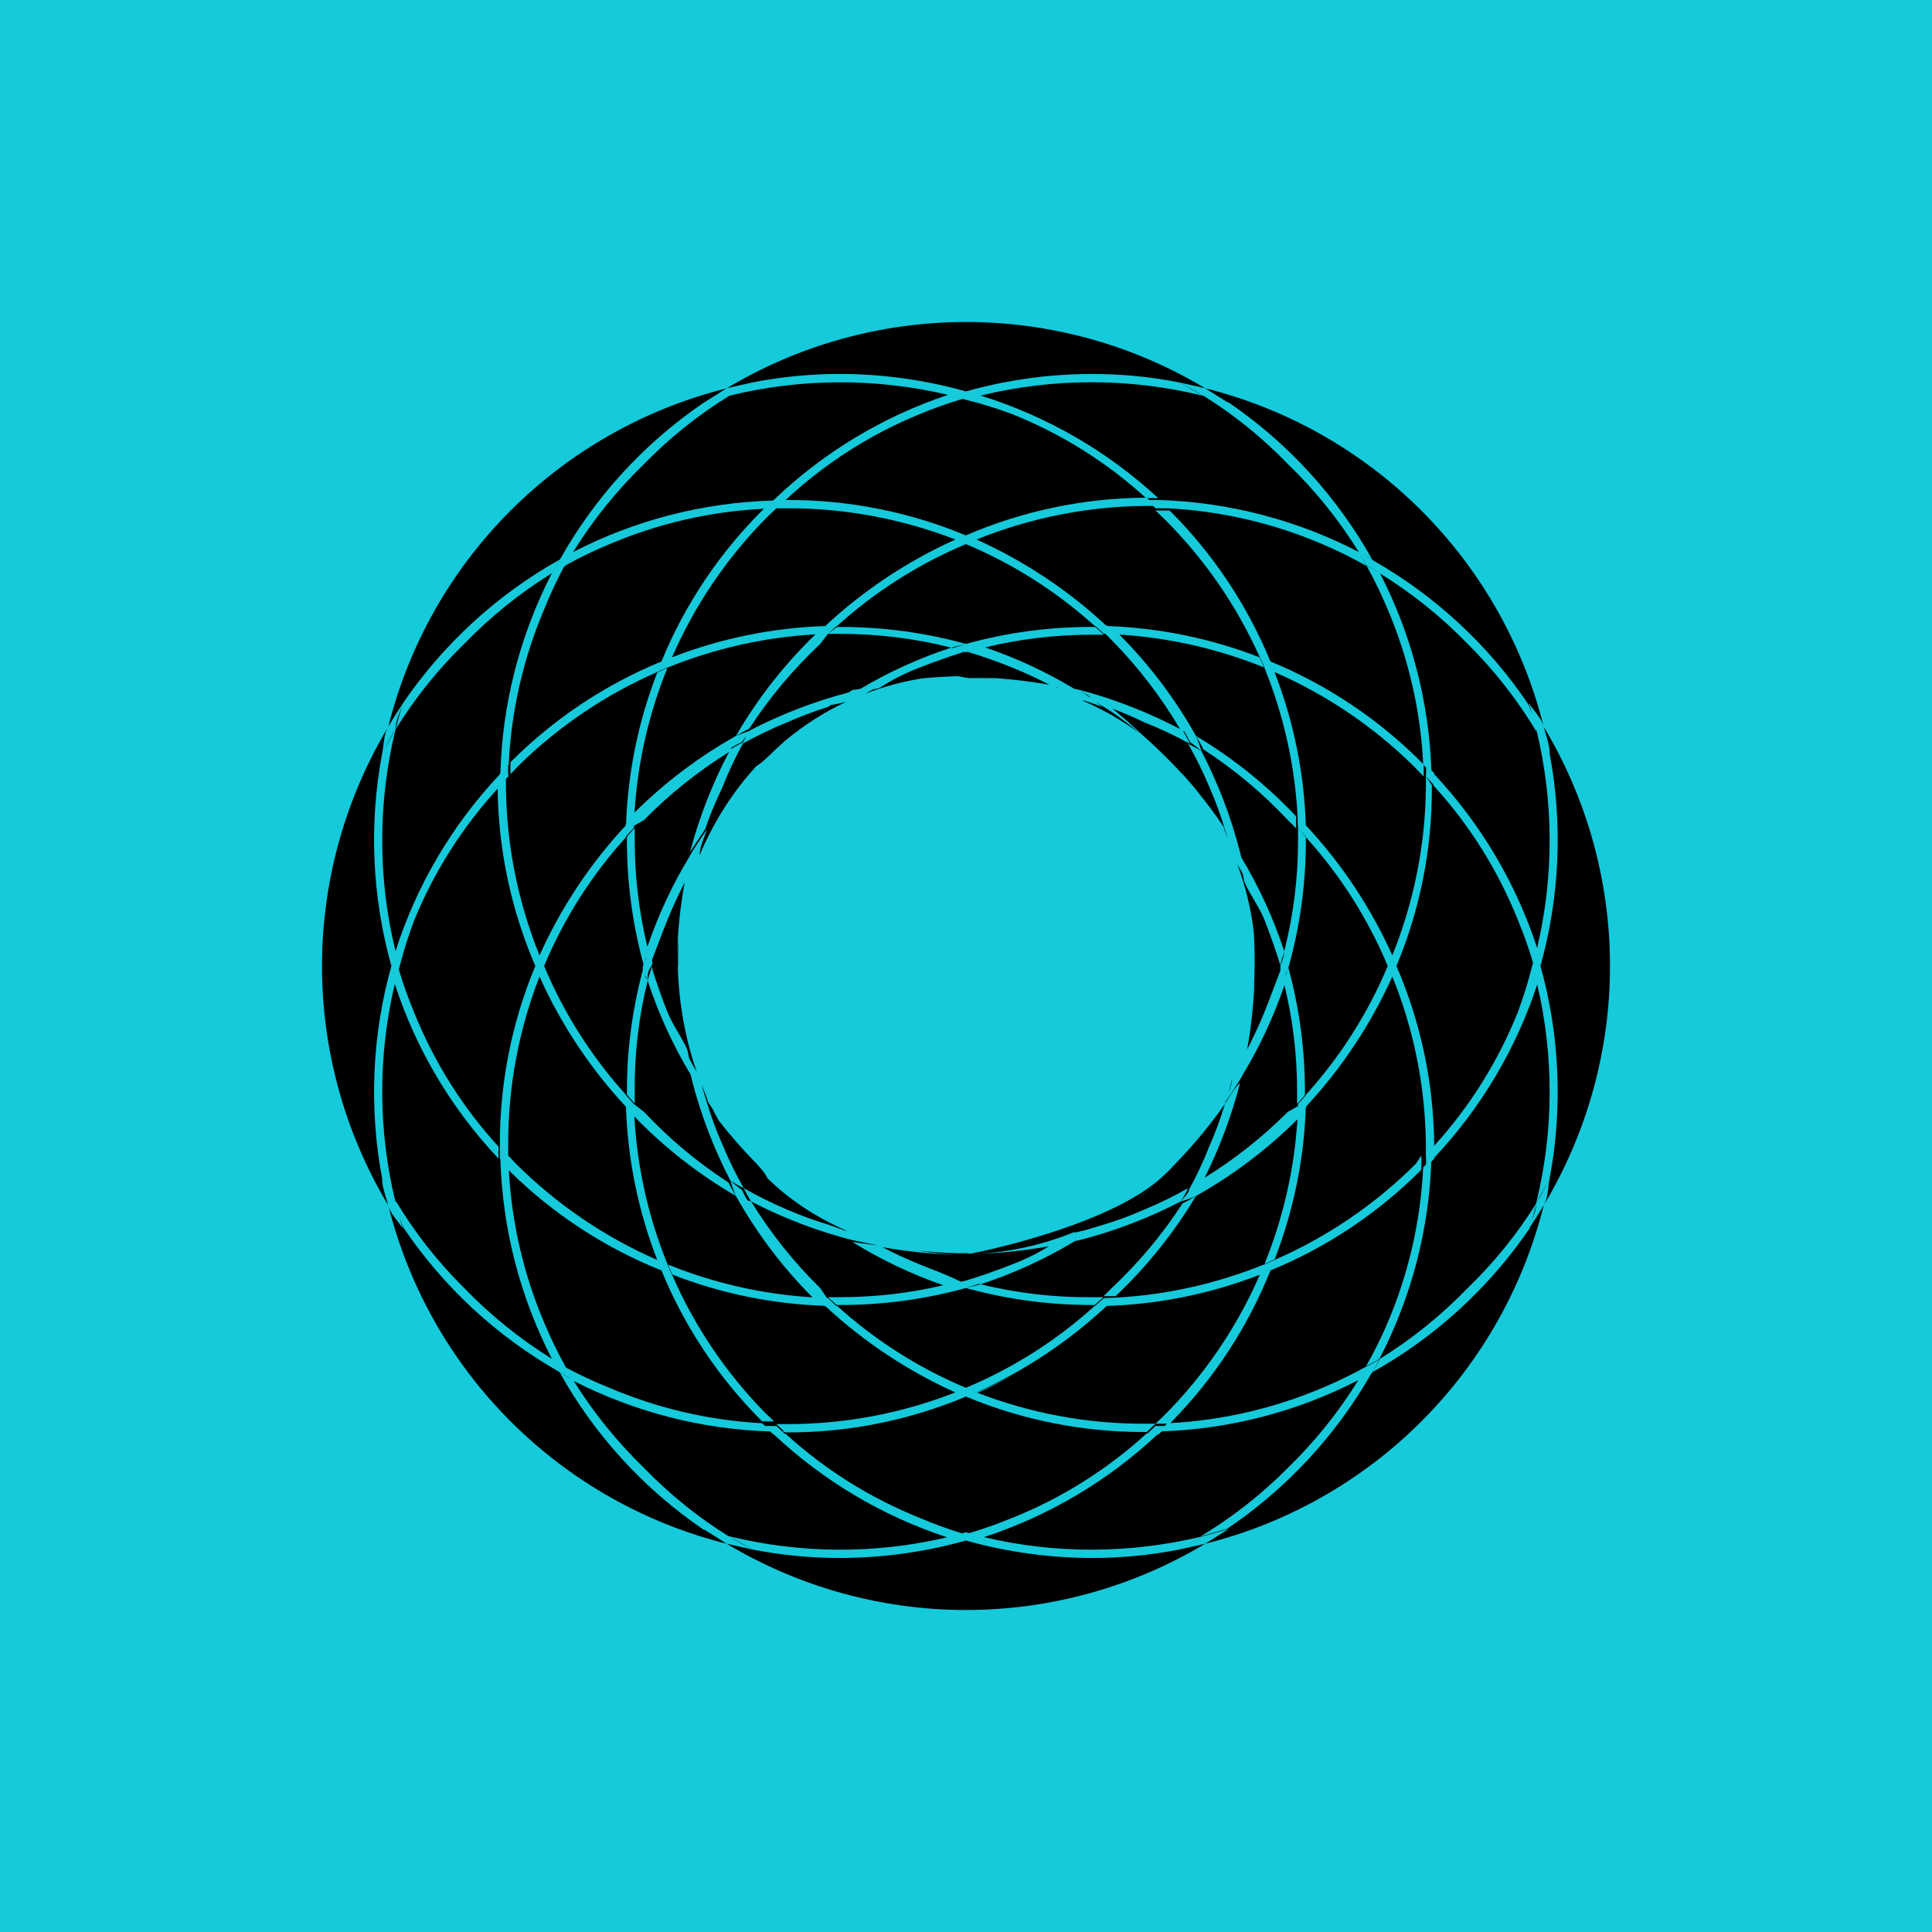 <svg width="24" height="24" viewBox="0 0 24 24" fill="none" xmlns="http://www.w3.org/2000/svg">
<g clip-path="url(#clip0_328_29955)">
<path d="M24 0H0V24H24V0Z" fill="#14CADB"/>
<path d="M16.221 10.251C16.666 10.728 17.029 11.274 17.296 11.868C17.563 11.207 17.705 10.502 17.713 9.789V9.646L17.787 9.754V9.789C17.789 10.548 17.64 11.3 17.347 12C17.649 12.698 17.808 13.45 17.816 14.211V14.233C18.259 13.746 18.611 13.183 18.856 12.571C18.925 12.384 18.985 12.194 19.033 12L19.044 11.96C18.991 11.779 18.928 11.602 18.856 11.429C18.609 10.812 18.253 10.244 17.804 9.754L17.805 9.743L17.713 9.646C17.715 9.609 17.716 9.572 17.715 9.535L17.685 9.504C17.687 9.551 17.687 9.598 17.684 9.646L17.587 9.543C17.082 9.039 16.487 8.634 15.833 8.349C16.068 8.954 16.2 9.596 16.221 10.245L16.221 10.251Z" fill="black"/>
<path d="M17.817 9.618C18.396 10.235 18.832 10.972 19.095 11.776C19.305 10.883 19.302 9.954 19.085 9.062L19.084 9.058C19.084 9.067 19.085 9.076 19.085 9.086C18.847 8.69 18.561 8.325 18.233 8C17.908 7.664 17.542 7.37 17.144 7.124C17.534 7.882 17.751 8.716 17.781 9.568L17.816 9.605L17.817 9.618Z" fill="black"/>
<path d="M19.032 15.156C19.05 15.092 19.067 15.028 19.084 14.964C19.079 15.028 19.056 15.092 19.032 15.156Z" fill="black"/>
<path fill-rule="evenodd" clip-rule="evenodd" d="M9.383 14.44C9.222 14.276 9.071 14.103 8.93 13.922C8.9 13.87 8.872 13.817 8.845 13.763C8.829 13.741 8.814 13.719 8.799 13.697C8.789 13.665 8.777 13.634 8.766 13.602C8.758 13.583 8.751 13.563 8.744 13.544C8.734 13.521 8.725 13.498 8.716 13.475C8.735 13.549 8.759 13.623 8.782 13.697C8.834 13.872 8.897 14.044 8.971 14.211C9.049 14.399 9.138 14.582 9.239 14.76C9.182 14.733 9.127 14.702 9.074 14.668C8.87 14.275 8.711 13.86 8.599 13.432C8.597 13.425 8.595 13.418 8.594 13.411C8.589 13.39 8.584 13.37 8.579 13.349C8.358 12.981 8.179 12.59 8.045 12.182C8.05 12.157 8.058 12.132 8.067 12.107C8.079 12.072 8.091 12.037 8.091 12C8.15 12.193 8.216 12.383 8.291 12.571C8.323 12.653 8.377 12.746 8.427 12.832C8.485 12.931 8.539 13.021 8.548 13.08C8.551 13.104 8.557 13.128 8.563 13.152C8.593 13.207 8.623 13.261 8.655 13.313C8.51 12.899 8.433 12.456 8.42 12.016L8.423 12V11.874C8.423 11.799 8.425 11.724 8.429 11.649C8.42 11.724 8.414 11.799 8.411 11.874C8.418 11.568 8.45 11.264 8.505 10.963C8.427 11.116 8.354 11.27 8.291 11.428C8.252 11.524 8.214 11.623 8.176 11.724C8.151 11.791 8.125 11.859 8.098 11.928C8.107 11.951 8.109 11.975 8.091 12C8.045 12.062 8.045 12.12 8.045 12.182C8.038 12.163 8.028 12.145 8.019 12.126L8.008 12.105C8.014 12.13 8.026 12.156 8.045 12.182C7.934 12.635 7.88 13.099 7.885 13.565V13.708L7.788 13.6C7.787 13.452 7.791 13.305 7.801 13.159C7.792 13.285 7.787 13.412 7.786 13.539C7.788 13.213 7.816 12.889 7.872 12.568C7.902 12.393 7.94 12.219 7.986 12.046C7.983 12.031 7.983 12.016 7.988 12C7.989 11.993 7.992 11.987 7.994 11.98C7.853 11.463 7.783 10.93 7.788 10.394L7.885 10.285V10.434C7.884 10.881 7.937 11.327 8.042 11.762C8.177 11.366 8.354 10.986 8.572 10.629C8.578 10.615 8.585 10.601 8.594 10.588L8.619 10.549C8.672 10.466 8.723 10.386 8.782 10.302C8.772 10.333 8.761 10.364 8.749 10.394C8.721 10.47 8.692 10.546 8.691 10.622C8.863 10.214 9.104 9.833 9.395 9.518C9.434 9.494 9.469 9.466 9.502 9.436C9.521 9.418 9.54 9.4 9.559 9.382L9.508 9.43C9.518 9.421 9.528 9.412 9.538 9.403L9.559 9.382C9.62 9.323 9.682 9.265 9.745 9.209C9.979 9.012 10.237 8.847 10.511 8.718C10.448 8.734 10.386 8.749 10.323 8.757L10.285 8.782C10.114 8.836 9.946 8.899 9.782 8.971C9.592 9.049 9.408 9.137 9.228 9.236C9.131 9.415 9.045 9.599 8.971 9.788C8.889 9.955 8.819 10.127 8.759 10.302C8.704 10.38 8.657 10.454 8.608 10.531L8.571 10.588C8.685 10.155 8.848 9.737 9.056 9.342C8.671 9.581 8.316 9.865 7.999 10.188L7.875 10.258L7.874 10.285L7.776 10.388V10.4C7.349 10.871 7.005 11.412 6.759 12C7.005 12.587 7.349 13.128 7.776 13.6V13.605L7.874 13.714L7.999 13.811C8.313 14.146 8.666 14.441 9.051 14.691C9.078 14.748 9.108 14.803 9.142 14.857C8.678 14.587 8.253 14.255 7.88 13.869C7.915 14.498 8.053 15.118 8.291 15.702V15.708C8.307 15.751 8.326 15.793 8.348 15.834C8.627 16.476 9.022 17.061 9.514 17.56L9.617 17.657H9.468C8.93 17.121 8.505 16.484 8.217 15.782C7.508 15.498 6.863 15.075 6.321 14.538C6.356 15.188 6.504 15.828 6.759 16.428C6.837 16.614 6.924 16.795 7.022 16.971L7.03 16.988C7.206 17.082 7.386 17.166 7.571 17.24C8.172 17.496 8.814 17.645 9.468 17.68L9.504 17.714H9.645L9.718 17.783H9.742L9.645 17.691H9.788C10.5 17.69 11.205 17.557 11.867 17.297C11.276 17.03 10.732 16.67 10.257 16.228H10.245L10.238 16.221C9.592 16.199 8.955 16.068 8.354 15.834C8.332 15.793 8.313 15.751 8.297 15.708C8.87 15.941 9.476 16.078 10.093 16.116C9.72 15.742 9.4 15.318 9.142 14.857C9.115 14.795 9.092 14.732 9.074 14.668C9.119 14.709 9.167 14.747 9.217 14.782C9.237 14.826 9.26 14.869 9.285 14.911C9.3 14.916 9.315 14.921 9.331 14.925C9.572 15.317 9.859 15.678 10.188 16L10.273 16.125H10.285L10.387 16.222H10.399C10.871 16.65 11.412 16.994 11.999 17.24C12.586 16.994 13.127 16.65 13.599 16.222H13.605L13.713 16.125L13.856 16.12C14.49 16.086 15.114 15.947 15.702 15.708H15.708L15.834 15.651C16.488 15.366 17.083 14.961 17.588 14.457L17.656 14.354C17.659 14.403 17.659 14.453 17.656 14.502V14.531C17.121 15.068 16.484 15.494 15.782 15.782C15.498 16.491 15.075 17.135 14.538 17.678C15.188 17.643 15.828 17.495 16.428 17.24C16.614 17.162 16.795 17.075 16.97 16.977C17.027 16.95 17.083 16.919 17.136 16.885C17.109 16.942 17.079 16.998 17.045 17.051L17.04 17.054C16.597 17.831 15.981 18.495 15.239 18.994L14.914 19.085C15.309 18.848 15.674 18.562 15.999 18.234C16.334 17.908 16.628 17.543 16.873 17.145C16.116 17.535 15.282 17.752 14.431 17.781L14.393 17.817H14.381C13.764 18.396 13.027 18.832 12.223 19.095C13.115 19.306 14.045 19.302 14.937 19.085L14.914 19.098C14.867 19.126 14.82 19.153 14.773 19.18C14.828 19.149 14.883 19.118 14.937 19.085L15.262 18.994L14.971 19.177L14.639 19.251C14.285 19.319 13.925 19.354 13.565 19.354C13.036 19.353 12.509 19.28 11.999 19.137C11.489 19.28 10.963 19.353 10.434 19.354C10.073 19.354 9.713 19.319 9.359 19.251C9.261 19.202 9.169 19.148 9.077 19.094L9.062 19.085C9.95 19.302 10.876 19.306 11.766 19.097C10.963 18.834 10.227 18.396 9.611 17.817H9.605L9.568 17.782C8.718 17.756 7.885 17.541 7.127 17.155C7.373 17.549 7.666 17.911 7.999 18.234C8.312 18.557 8.663 18.842 9.045 19.08L9.062 19.085C9.157 19.148 9.256 19.203 9.359 19.251L9.028 19.177L8.754 19.004L8.737 19C8 18.497 7.389 17.83 6.954 17.051C6.996 17.078 7.039 17.102 7.083 17.124L7.081 17.12C7.035 17.098 6.991 17.072 6.948 17.045L6.944 17.04C6.167 16.598 5.503 15.982 5.005 15.24C4.995 15.209 4.984 15.178 4.972 15.148L4.966 15.13C4.978 15.174 4.991 15.218 5.005 15.262C4.985 15.232 4.962 15.202 4.94 15.172C4.894 15.114 4.849 15.055 4.827 14.988C5.083 15.998 5.606 16.92 6.343 17.657C7.084 18.398 8.011 18.923 9.028 19.177C9.925 19.715 10.953 20 12 20C13.047 20 14.073 19.715 14.971 19.177C15.987 18.923 16.916 18.398 17.657 17.657C18.398 16.916 18.923 15.988 19.177 14.972C19.716 14.074 20 13.047 20 12C20 10.953 19.716 9.926 19.177 9.029C18.923 8.012 18.398 7.084 17.657 6.343C16.916 5.602 15.988 5.077 14.971 4.823C14.074 4.284 13.047 4 12 4C10.954 4 9.927 4.284 9.03 4.822L9.359 4.748C9.714 4.68 10.073 4.645 10.434 4.645C10.963 4.646 11.489 4.719 11.999 4.862C12.509 4.719 13.036 4.646 13.565 4.645C13.925 4.645 14.285 4.68 14.639 4.748C14.74 4.8 14.839 4.855 14.937 4.914C14.032 4.693 13.087 4.693 12.182 4.914C13.003 5.169 13.757 5.604 14.388 6.188H14.251L14.275 6.211H14.393C15.26 6.237 16.11 6.458 16.879 6.857C16.913 6.912 16.944 6.969 16.97 7.028C16.795 6.928 16.613 6.839 16.428 6.76C15.817 6.498 15.165 6.347 14.502 6.314H14.354L14.323 6.285H14.21C13.497 6.293 12.792 6.435 12.131 6.702C12.722 6.968 13.266 7.329 13.741 7.771H13.754L13.761 7.777C14.406 7.8 15.043 7.931 15.645 8.165C15.666 8.206 15.685 8.248 15.702 8.291C15.129 8.059 14.522 7.921 13.905 7.883C14.278 8.257 14.598 8.681 14.857 9.142C14.883 9.204 14.906 9.267 14.925 9.331C14.88 9.29 14.832 9.252 14.782 9.217C14.761 9.173 14.738 9.13 14.713 9.088L14.696 9.082C14.728 9.133 14.756 9.186 14.782 9.24C14.597 9.138 14.406 9.048 14.21 8.971C14.084 8.909 13.954 8.853 13.821 8.804C13.953 8.912 14.08 9.024 14.203 9.142C14.207 9.146 14.212 9.15 14.217 9.153C14.389 9.306 14.553 9.468 14.708 9.639C14.671 9.595 14.633 9.552 14.593 9.51C14.666 9.588 14.737 9.667 14.806 9.748C14.828 9.774 14.85 9.8 14.871 9.826C14.879 9.836 14.887 9.846 14.894 9.856C15.001 9.989 15.103 10.126 15.198 10.267C15.208 10.299 15.22 10.331 15.232 10.363C15.24 10.383 15.247 10.404 15.255 10.425C15.243 10.389 15.232 10.352 15.221 10.316L15.216 10.302C15.164 10.127 15.101 9.955 15.028 9.788C14.95 9.6 14.86 9.417 14.759 9.24C14.816 9.267 14.872 9.297 14.925 9.331C15.129 9.724 15.288 10.139 15.399 10.567C15.402 10.574 15.403 10.581 15.405 10.588C15.409 10.609 15.415 10.63 15.42 10.651C15.641 11.018 15.82 11.409 15.953 11.817C15.949 11.842 15.941 11.867 15.932 11.891C15.92 11.927 15.908 11.962 15.908 12C15.85 11.811 15.782 11.617 15.708 11.428C15.676 11.345 15.621 11.253 15.571 11.167C15.513 11.068 15.46 10.978 15.45 10.92C15.447 10.897 15.442 10.874 15.436 10.851C15.415 10.812 15.393 10.774 15.37 10.735C15.473 11.01 15.543 11.297 15.576 11.591C15.59 11.832 15.589 12.074 15.574 12.315C15.58 12.252 15.585 12.188 15.588 12.125C15.577 12.431 15.546 12.735 15.493 13.036C15.571 12.883 15.644 12.729 15.708 12.571C15.746 12.477 15.783 12.379 15.82 12.28C15.849 12.205 15.877 12.129 15.907 12.052C15.904 12.035 15.903 12.018 15.908 12C15.913 11.98 15.919 11.962 15.926 11.943C15.94 11.901 15.953 11.86 15.953 11.817C16.069 11.363 16.126 10.896 16.125 10.428V10.285L16.222 10.4C16.226 10.94 16.155 11.479 16.011 12C16.009 12.006 16.007 12.013 16.004 12.019C16.145 12.536 16.215 13.07 16.21 13.605L16.113 13.714V13.565C16.114 13.118 16.062 12.673 15.956 12.238C15.821 12.633 15.644 13.013 15.427 13.369C15.421 13.384 15.414 13.398 15.405 13.411L15.361 13.479C15.317 13.547 15.275 13.614 15.226 13.683L15.216 13.714C15.039 13.966 14.844 14.203 14.63 14.426C14.626 14.43 14.621 14.435 14.617 14.44C14.56 14.502 14.503 14.56 14.44 14.617C13.839 15.178 12.384 15.512 12.052 15.574L12.021 15.568H11.893C11.73 15.564 11.566 15.553 11.404 15.535C11.559 15.562 11.716 15.58 11.873 15.588C11.567 15.578 11.263 15.546 10.962 15.493C11.114 15.572 11.269 15.643 11.428 15.708C11.468 15.724 11.509 15.74 11.55 15.757C11.677 15.806 11.808 15.858 11.939 15.923L11.999 15.908C12.188 15.851 12.382 15.782 12.57 15.708C12.73 15.648 12.884 15.572 13.029 15.482C12.731 15.535 12.428 15.566 12.125 15.577C12.541 15.556 12.951 15.465 13.337 15.308H13.37C13.479 15.285 13.587 15.251 13.697 15.217C13.872 15.165 14.043 15.102 14.21 15.028C14.399 14.95 14.582 14.86 14.759 14.76C14.732 14.817 14.702 14.872 14.668 14.925C14.268 15.132 13.847 15.293 13.411 15.405L13.354 15.417C12.985 15.639 12.592 15.819 12.182 15.954L12.162 15.948L11.999 16C11.488 16.141 10.959 16.213 10.428 16.211H10.393L10.285 16.114H10.434C10.866 16.114 11.297 16.065 11.718 15.966C11.322 15.828 10.943 15.648 10.588 15.428L10.888 15.469L10.884 15.466L10.588 15.405C10.152 15.293 9.731 15.132 9.331 14.925C9.297 14.872 9.266 14.817 9.239 14.76C9.415 14.859 9.596 14.949 9.782 15.028C9.952 15.101 10.125 15.164 10.302 15.217C10.333 15.226 10.363 15.238 10.394 15.25C10.439 15.267 10.485 15.284 10.53 15.295C10.228 15.164 9.944 14.993 9.691 14.781C9.639 14.735 9.587 14.688 9.537 14.64C9.501 14.569 9.452 14.515 9.402 14.46L9.383 14.44ZM11.999 16C12.509 16.141 13.036 16.212 13.565 16.211H13.599L13.708 16.114H13.565C13.099 16.119 12.635 16.064 12.182 15.954L11.999 16ZM14.857 14.857C14.795 14.884 14.732 14.907 14.668 14.925C14.706 14.883 14.742 14.838 14.776 14.792L14.759 14.8C14.861 14.615 14.951 14.424 15.028 14.228C15.101 14.061 15.164 13.889 15.216 13.714C15.285 13.6 15.342 13.508 15.405 13.451C15.3 13.858 15.153 14.253 14.965 14.63C15.34 14.398 15.687 14.123 15.999 13.811L16.124 13.741L16.125 13.714L16.222 13.606V13.6C16.649 13.128 16.993 12.587 17.239 12C16.993 11.412 16.649 10.871 16.222 10.4V10.394L16.125 10.285C16.12 10.236 16.119 10.186 16.119 10.137C16.085 9.505 15.946 8.883 15.708 8.297V8.291C15.691 8.248 15.672 8.206 15.65 8.165C15.362 7.521 14.957 6.936 14.457 6.44L14.354 6.342H14.53C15.068 6.878 15.493 7.515 15.782 8.217C16.493 8.509 17.139 8.943 17.679 9.49C17.647 8.83 17.498 8.18 17.239 7.571C17.161 7.385 17.074 7.204 16.976 7.028C17.031 7.054 17.083 7.083 17.134 7.115C17.082 7.081 17.027 7.05 16.97 7.022C16.944 6.965 16.913 6.91 16.879 6.857C16.938 6.886 16.995 6.918 17.05 6.954L17.053 6.959C17.831 7.401 18.495 8.018 18.993 8.76C19.003 8.791 19.015 8.822 19.026 8.852L19.034 8.873C19.021 8.827 19.008 8.782 18.993 8.737C19.013 8.767 19.036 8.797 19.058 8.826C19.108 8.89 19.158 8.954 19.177 9.029C19.185 9.057 19.192 9.085 19.201 9.114C19.226 9.194 19.25 9.276 19.25 9.36C19.416 10.237 19.376 11.14 19.136 12C19.376 12.859 19.415 13.762 19.25 14.64C19.201 14.74 19.144 14.835 19.089 14.93L19.085 14.937C19.302 14.048 19.305 13.12 19.096 12.23C18.832 13.032 18.396 13.766 17.817 14.381L17.816 14.394L17.78 14.431C17.75 15.285 17.53 16.121 17.136 16.88C17.083 16.914 17.027 16.944 16.97 16.971C17.07 16.795 17.16 16.614 17.239 16.428C17.499 15.817 17.648 15.165 17.679 14.502L17.715 14.464C17.716 14.427 17.716 14.391 17.713 14.354V14.211C17.705 13.498 17.564 12.792 17.296 12.131C17.03 12.723 16.669 13.267 16.228 13.742V13.754L16.221 13.761C16.199 14.406 16.067 15.043 15.834 15.645L15.708 15.702C15.941 15.129 16.079 14.522 16.117 13.905C15.742 14.278 15.318 14.598 14.857 14.857ZM14.857 14.857C14.803 14.89 14.748 14.921 14.691 14.948C14.441 15.333 14.146 15.686 13.811 16L13.708 16.102H13.857C14.246 15.735 14.582 15.316 14.857 14.857ZM19.085 14.937L19.085 14.947C18.845 15.331 18.559 15.685 18.233 16C17.907 16.337 17.541 16.633 17.142 16.88C17.115 16.937 17.084 16.992 17.05 17.045C17.829 16.61 18.497 15.999 19 15.262L19.006 15.243C19.065 15.152 19.124 15.062 19.177 14.972C19.217 14.904 19.225 14.825 19.235 14.745C19.239 14.71 19.243 14.675 19.25 14.64C19.199 14.742 19.142 14.857 19.085 14.937ZM14.071 14.95C14.199 14.844 14.321 14.733 14.44 14.617C14.321 14.73 14.198 14.842 14.071 14.95ZM14.857 9.142C14.89 9.196 14.921 9.251 14.948 9.308C15.333 9.558 15.685 9.853 15.999 10.188L16.102 10.291C16.099 10.241 16.099 10.192 16.102 10.142C15.735 9.753 15.316 9.416 14.857 9.142ZM16.879 6.857C16.936 6.884 16.991 6.914 17.045 6.948C16.609 6.17 15.999 5.502 15.262 4.999L15.245 4.995L14.971 4.823L14.639 4.748C14.742 4.799 14.857 4.857 14.937 4.914L14.953 4.918C15.335 5.156 15.686 5.441 15.999 5.765C16.337 6.091 16.632 6.458 16.879 6.857ZM8.4 12.13L8.41 12.072L8.4 12.126L8.4 12.13Z" fill="black"/>
<path d="M15.306 13.403C15.293 13.462 15.276 13.521 15.258 13.581C15.281 13.521 15.302 13.46 15.307 13.4L15.306 13.403Z" fill="black"/>
<path d="M14.149 9.103C13.983 8.959 13.805 8.833 13.618 8.724L13.696 8.782C13.664 8.772 13.633 8.76 13.601 8.748C13.546 8.728 13.491 8.707 13.435 8.697C13.687 8.805 13.926 8.941 14.149 9.103Z" fill="black"/>
<path d="M12.372 8.432C12.29 8.422 12.208 8.415 12.125 8.411C12.431 8.422 12.735 8.454 13.037 8.506C12.883 8.428 12.729 8.354 12.57 8.291C12.393 8.219 12.206 8.153 12.018 8.097L11.999 8.103L11.978 8.097C11.796 8.154 11.61 8.22 11.428 8.291C11.249 8.358 11.079 8.445 10.919 8.549L10.847 8.564C10.815 8.58 10.784 8.598 10.753 8.615C10.982 8.528 11.22 8.464 11.464 8.426C11.609 8.412 11.754 8.404 11.9 8.4L12.027 8.423H12.155C12.228 8.425 12.3 8.428 12.372 8.432Z" fill="black"/>
<path fill-rule="evenodd" clip-rule="evenodd" d="M9.026 4.824C8.01 5.078 7.083 5.603 6.342 6.343C5.602 7.083 5.077 8.011 4.824 9.026C4.88 8.929 4.942 8.833 5.005 8.737C4.995 8.768 4.984 8.799 4.972 8.829C4.943 8.907 4.913 8.985 4.913 9.063C4.857 9.142 4.8 9.254 4.75 9.356L4.747 9.36C4.754 9.325 4.759 9.289 4.763 9.253C4.772 9.181 4.781 9.11 4.812 9.047C4.281 9.941 4 10.961 4 12C4 13.046 4.284 14.072 4.821 14.97C4.814 14.941 4.805 14.912 4.796 14.883C4.772 14.803 4.747 14.723 4.747 14.64C4.582 13.763 4.621 12.86 4.862 12C4.621 11.14 4.582 10.237 4.747 9.36C4.799 9.259 4.855 9.16 4.913 9.063C4.693 9.967 4.693 10.912 4.913 11.817C5.175 10.996 5.618 10.245 6.21 9.618L6.21 9.606L6.216 9.6C6.241 8.736 6.46 7.888 6.856 7.12C6.885 7.061 6.917 7.004 6.953 6.949L6.958 6.946C7.393 6.171 8.002 5.507 8.736 5.006L9.026 4.824ZM6.856 7.12C6.883 7.063 6.914 7.008 6.947 6.954C6.171 7.391 5.506 8.001 5.005 8.737C4.97 8.846 4.942 8.954 4.913 9.063C5.152 8.675 5.438 8.318 5.765 8C6.091 7.663 6.457 7.367 6.856 7.12Z" fill="black"/>
<path d="M11.753 17.445C11.834 17.416 11.914 17.385 11.993 17.352C11.951 17.369 11.909 17.386 11.866 17.403C11.911 17.385 11.955 17.367 11.999 17.349C12.002 17.35 12.004 17.351 12.007 17.352L12.014 17.355C12.711 17.643 13.457 17.79 14.211 17.789H14.245L14.354 17.686H14.496L14.466 17.714H14.354L14.257 17.806H14.245C13.755 18.254 13.188 18.611 12.571 18.857C12.397 18.929 12.22 18.992 12.04 19.045L11.999 19.034L11.95 19.048C11.773 18.993 11.598 18.93 11.428 18.857C10.813 18.611 10.248 18.257 9.759 17.811H9.748L9.724 17.789H9.748L9.754 17.794H9.788C10.459 17.794 11.124 17.676 11.753 17.445Z" fill="black"/>
<path d="M12.145 17.303C12.804 17.557 13.504 17.687 14.21 17.686H14.353L14.456 17.589C14.96 17.084 15.365 16.489 15.65 15.835C15.044 16.07 14.403 16.201 13.754 16.223L13.748 16.223C13.271 16.667 12.725 17.03 12.13 17.297L12.133 17.299C12.298 17.227 12.459 17.149 12.616 17.064C12.463 17.15 12.306 17.23 12.145 17.303Z" fill="black"/>
<path d="M8.684 10.639L8.679 10.646V10.65C8.681 10.647 8.682 10.643 8.684 10.639Z" fill="black"/>
<path d="M10.383 7.786L10.394 7.776H10.399C10.871 7.349 11.412 7.005 11.999 6.759C12.586 7.005 13.127 7.349 13.599 7.776H13.606L13.714 7.873H13.731L13.817 7.959C14.141 8.289 14.423 8.657 14.658 9.056C14.262 8.848 13.844 8.685 13.411 8.57L13.345 8.557C12.996 8.346 12.624 8.174 12.238 8.042C12.672 7.937 13.118 7.884 13.565 7.885H13.714L13.605 7.788H13.571C13.04 7.786 12.511 7.857 11.999 7.999C11.489 7.858 10.963 7.787 10.434 7.788H10.399L10.285 7.873L10.383 7.786Z" fill="black"/>
<path d="M11.816 8.045L11.999 8L11.838 8.05L11.816 8.045Z" fill="black"/>
<path d="M9.142 9.142C9.411 8.678 9.744 8.253 10.13 7.88C9.501 7.915 8.881 8.054 8.297 8.291H8.291L8.165 8.348C7.523 8.628 6.938 9.023 6.439 9.514L6.342 9.617C6.339 9.567 6.339 9.518 6.342 9.468C6.877 8.931 7.515 8.505 8.217 8.217C8.509 7.505 8.942 6.86 9.49 6.32C8.829 6.352 8.179 6.501 7.571 6.76C7.386 6.837 7.206 6.923 7.031 7.02L7.028 7.028L7.007 7.038C6.915 7.211 6.832 7.389 6.759 7.571C6.499 8.182 6.351 8.834 6.319 9.497L6.313 9.503C6.311 9.55 6.311 9.598 6.314 9.645L6.285 9.675V9.788C6.293 10.502 6.435 11.207 6.702 11.868C6.968 11.277 7.329 10.732 7.771 10.257V10.245L7.777 10.238C7.8 9.593 7.931 8.956 8.165 8.354L8.291 8.297C8.058 8.87 7.92 9.477 7.882 10.094C8.257 9.721 8.681 9.401 9.142 9.142Z" fill="black"/>
<path d="M9.142 9.143C9.197 9.119 9.253 9.098 9.31 9.08L9.314 9.074C9.704 8.872 10.116 8.713 10.541 8.602L10.588 8.571L10.686 8.558C11.043 8.346 11.422 8.174 11.816 8.045C11.363 7.93 10.896 7.873 10.428 7.874H10.285L10.188 8C9.853 8.314 9.558 8.666 9.308 9.051C9.251 9.079 9.196 9.109 9.142 9.143Z" fill="black"/>
<path d="M13.411 8.57L13.548 8.661L13.523 8.654L13.411 8.57Z" fill="black"/>
<path d="M9.062 4.915C8.674 5.153 8.317 5.439 7.999 5.766C7.662 6.092 7.366 6.459 7.119 6.858C7.887 6.461 8.735 6.243 9.599 6.218L9.605 6.212H9.611C10.227 5.621 10.967 5.175 11.776 4.905C10.883 4.694 9.953 4.697 9.062 4.915Z" fill="black"/>
<path d="M11.998 4.966L11.958 4.955C11.778 5.008 11.601 5.071 11.427 5.143C10.811 5.395 10.246 5.757 9.759 6.211H9.787C10.546 6.21 11.298 6.359 11.998 6.651C12.697 6.349 13.449 6.19 14.21 6.183H14.232C13.745 5.74 13.182 5.387 12.57 5.143C12.383 5.073 12.192 5.014 11.998 4.966Z" fill="black"/>
<path d="M7.776 13.755C7.798 14.404 7.929 15.046 8.165 15.652C7.511 15.367 6.916 14.961 6.41 14.457L6.313 14.354V14.212C6.312 13.5 6.444 12.794 6.702 12.131C6.969 12.726 7.332 13.272 7.776 13.749L7.776 13.755Z" fill="black"/>
<path d="M6.216 14.399L6.211 14.394C6.208 14.344 6.207 14.295 6.21 14.245V14.211C6.208 13.452 6.358 12.7 6.65 12C6.35 11.304 6.19 10.555 6.182 9.797C5.744 10.275 5.393 10.828 5.147 11.428C5.076 11.615 5.015 11.806 4.966 12L4.954 12.041C5.007 12.221 5.07 12.398 5.142 12.571C5.389 13.188 5.745 13.755 6.194 14.245C6.191 14.295 6.191 14.344 6.194 14.394C5.608 13.774 5.168 13.033 4.904 12.223C4.693 13.116 4.696 14.045 4.914 14.937L4.915 14.941C4.914 14.932 4.914 14.923 4.914 14.914C5.151 15.31 5.437 15.675 5.765 15.999C6.091 16.337 6.457 16.632 6.856 16.88C6.46 16.111 6.241 15.264 6.216 14.399Z" fill="black"/>
<path d="M15.991 12.053L15.984 12.069C15.978 12.083 15.972 12.098 15.967 12.113L15.968 12.117C15.977 12.096 15.985 12.075 15.991 12.053Z" fill="black"/>
<path d="M8.006 11.948C8.011 11.93 8.018 11.912 8.025 11.894L8.026 11.901C8.022 11.911 8.018 11.921 8.013 11.931L8.006 11.948Z" fill="black"/>
<path d="M8.348 8.165C8.954 7.93 9.595 7.799 10.245 7.777L10.251 7.777C10.727 7.333 11.274 6.97 11.868 6.702C11.204 6.445 10.499 6.313 9.788 6.314H9.645L9.542 6.411C9.038 6.916 8.633 7.511 8.348 8.165Z" fill="black"/>
<path d="M9.273 9.142C9.253 9.167 9.234 9.192 9.216 9.217C9.172 9.238 9.129 9.261 9.087 9.286L9.082 9.304C9.13 9.273 9.18 9.246 9.231 9.221C9.244 9.194 9.258 9.168 9.273 9.142Z" fill="black"/>
<path d="M13.129 8.536L13.155 8.553L13.119 8.534L13.129 8.536Z" fill="black"/>
</g>
<defs>
<clipPath id="clip0_328_29955">
<rect width="24" height="24" fill="white"/>
</clipPath>
</defs>
</svg>
